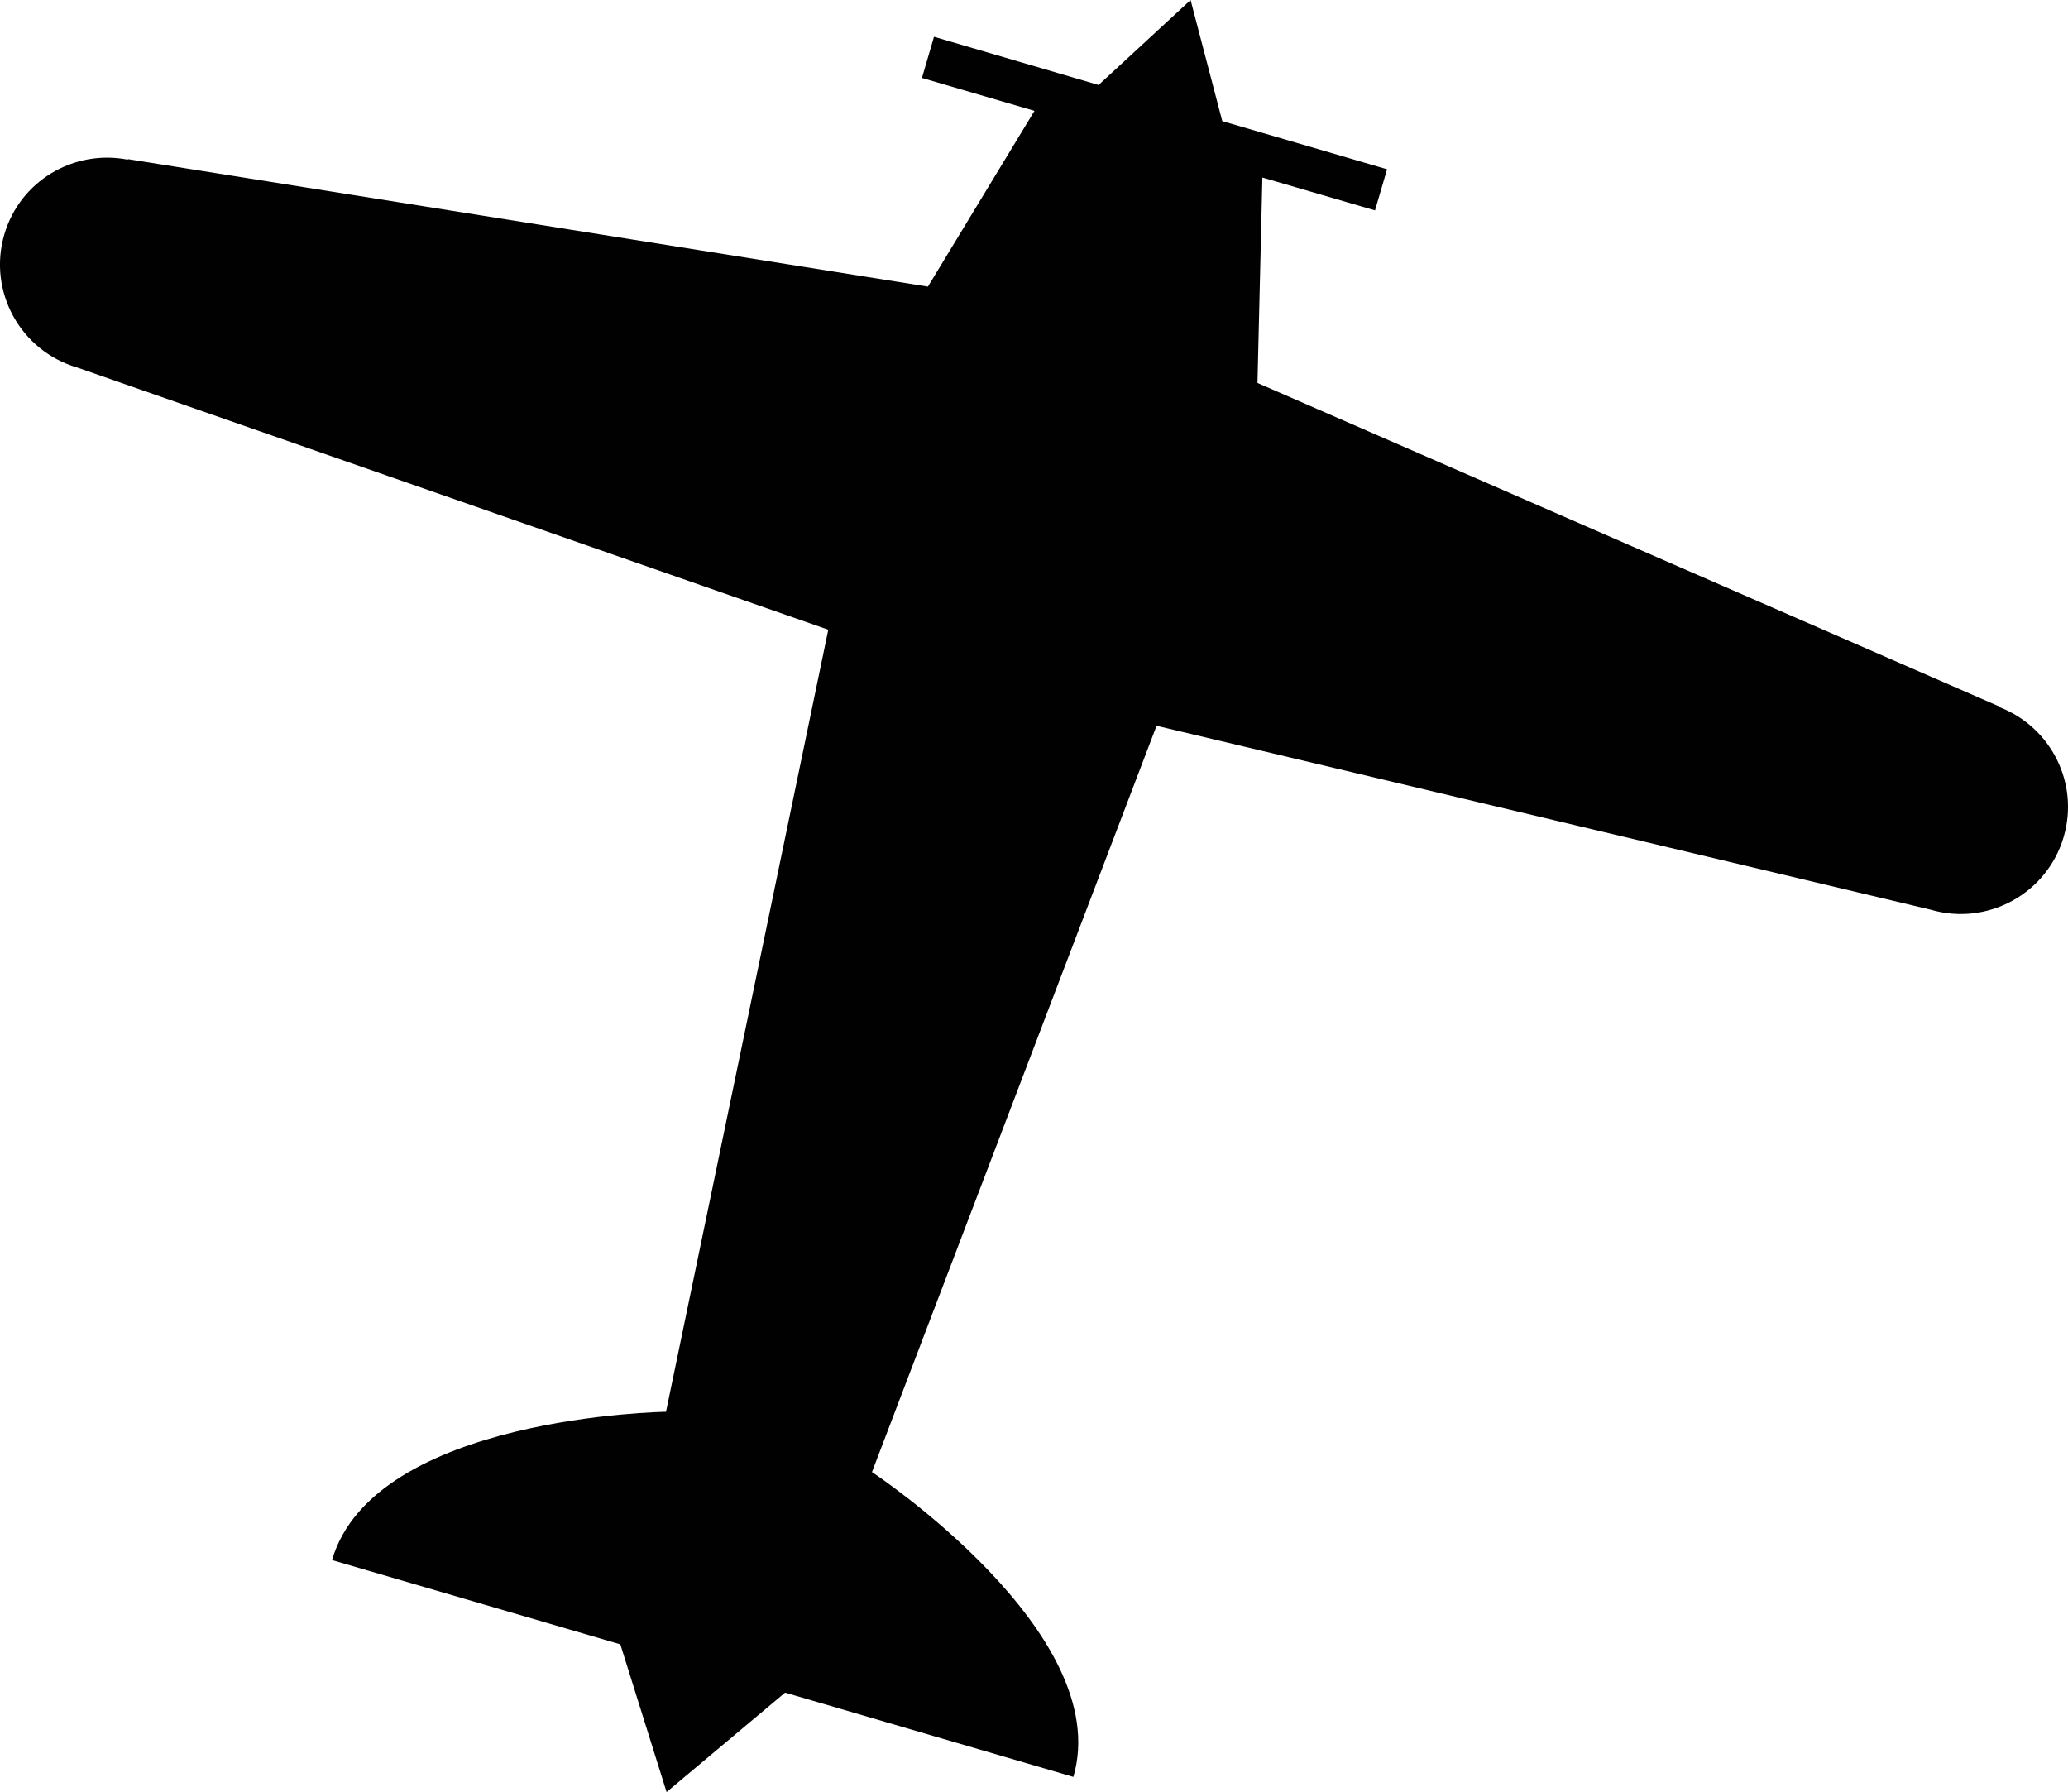 <?xml version="1.0" encoding="utf-8"?>
<!-- Generator: Adobe Illustrator 15.1.0, SVG Export Plug-In . SVG Version: 6.00 Build 0)  -->
<!DOCTYPE svg PUBLIC "-//W3C//DTD SVG 1.1//EN" "http://www.w3.org/Graphics/SVG/1.1/DTD/svg11.dtd">
<svg version="1.1" id="Layer_1" xmlns="http://www.w3.org/2000/svg" xmlns:xlink="http://www.w3.org/1999/xlink" x="0px" y="0px"
	 width="38.774px" height="33.593px" viewBox="0 0 38.774 33.593" enable-background="new 0 0 38.774 33.593" xml:space="preserve">
<path fill="#010101" d="M37.498,13.26l0.003-0.009L23.577,7.179l0.092-3.851l2.112,0.616l0.226-0.771L23.69,2.496L22.917,2.27
	L22.323,0l-1.725,1.593l-0.771-0.226l-2.315-0.678l-0.226,0.772l2.11,0.617l-1.998,3.295L2.399,2.983L2.396,2.993
	c-1.011-0.197-2.02,0.396-2.315,1.401c-0.312,1.067,0.3,2.183,1.365,2.495l14.084,4.916l-3.043,14.661c0,0-5.471,0.077-6.262,2.78
	l5.406,1.58l0.867,2.769l2.222-1.864l5.405,1.58c0.79-2.701-3.776-5.715-3.776-5.715l5.336-13.99l14.512,3.447
	c1.067,0.313,2.184-0.299,2.496-1.364C38.988,14.68,38.455,13.636,37.498,13.26z"/>
</svg>
